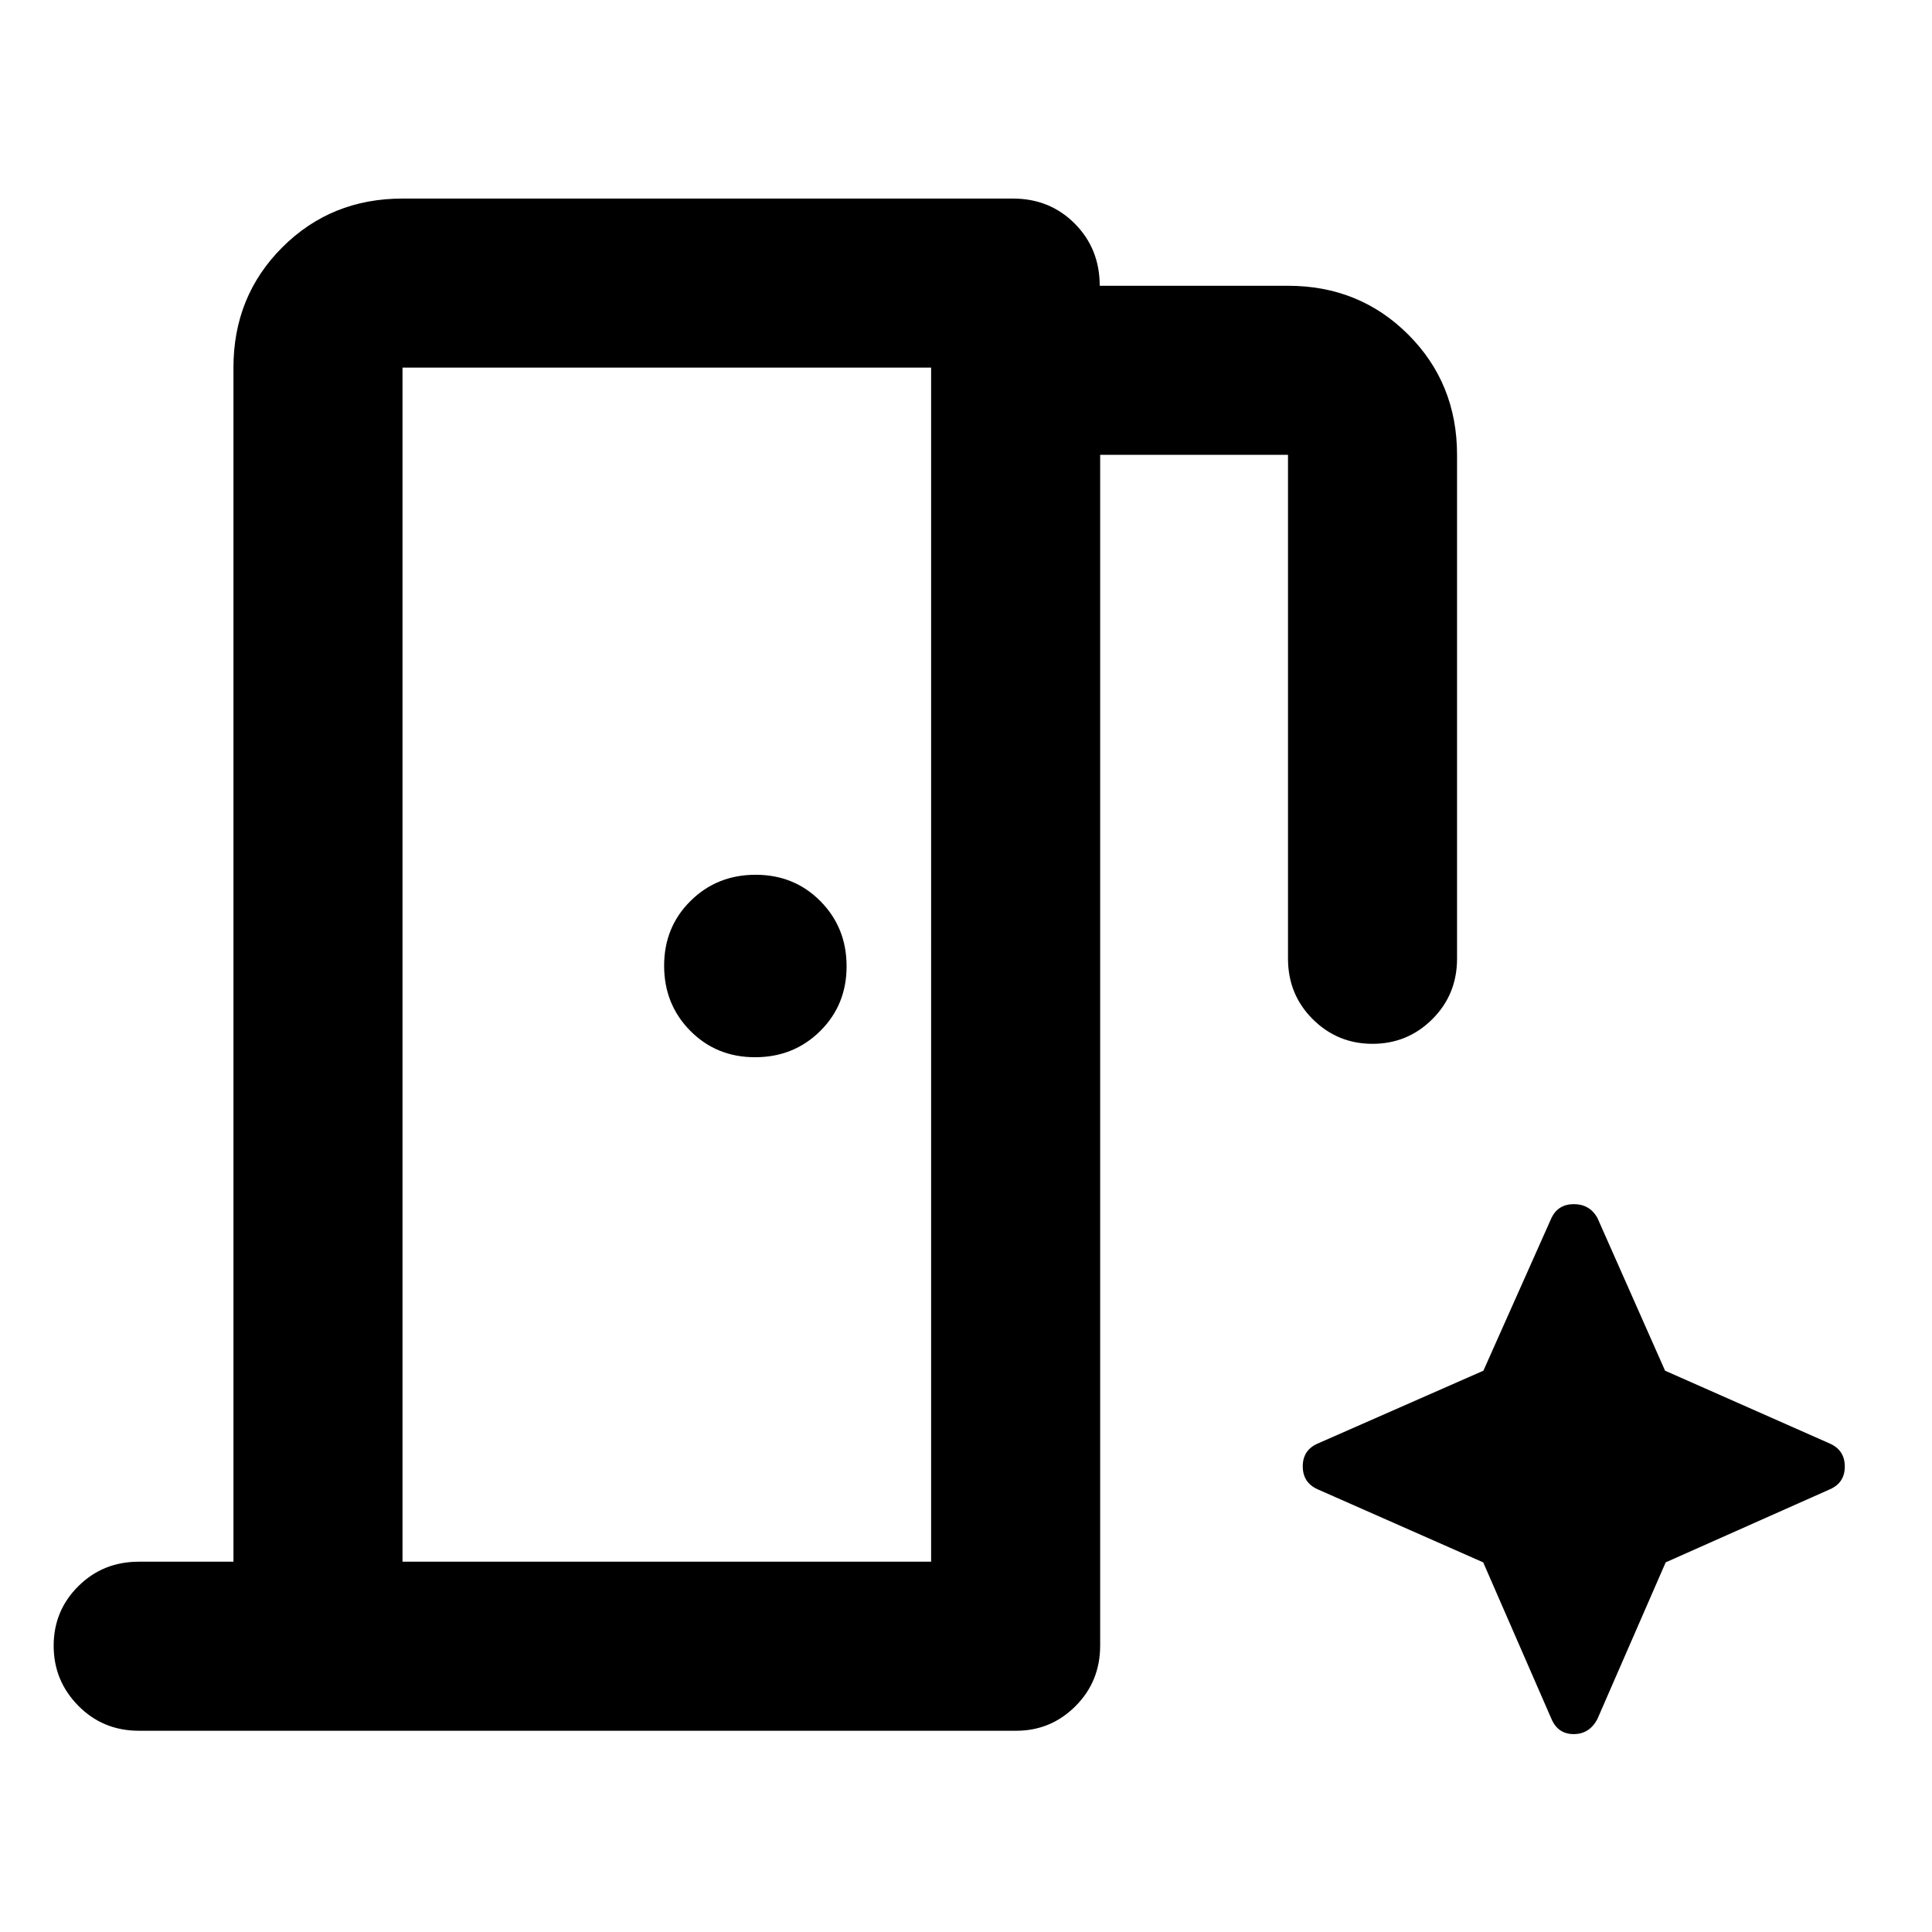 <svg xmlns="http://www.w3.org/2000/svg" height="40" viewBox="0 96 960 960" width="40"><path d="M116 872V278.666q0-35.499 24.25-59.749t59.75-24.25h303.333q18.322 0 30.717 12.458 12.394 12.459 12.394 30.875H640q35.5 0 59.75 24.25 24.249 24.25 24.249 59.75v250.334q0 17.833-12.283 30.083-12.284 12.25-29.71 12.25-17.427 0-29.717-12.25Q640 590.167 640 572.334V322h-93.334v591.667q0 17.833-12.241 30.083Q522.183 956 505 956H69q-17.833 0-30.083-12.407-12.25-12.406-12.25-29.833t12.25-29.593Q51.167 872 69 872h47Zm259.193-250.667q19.207 0 32.34-12.993 13.134-12.993 13.134-32.2t-12.993-32.34q-12.993-13.133-32.2-13.133t-32.341 12.993Q330 556.653 330 575.86t12.993 32.34q12.993 13.133 32.2 13.133ZM200 872h262.667V278.666H200V872Zm537 .333 34 78q3.247 7.334 10.968 7.334 7.72 0 11.699-7.334l34-78L909.333 836q7.334-3.247 7.334-11.29t-7.334-11.376l-81.967-36.242-33.699-76.091q-3.893-6.667-11.613-6.667-7.721 0-11.054 6.667l-33.908 76.091-82.425 36.242q-7.333 3.247-7.333 11.29T654.667 836L737 872.333ZM200 872V278.666 872Z"/></svg>